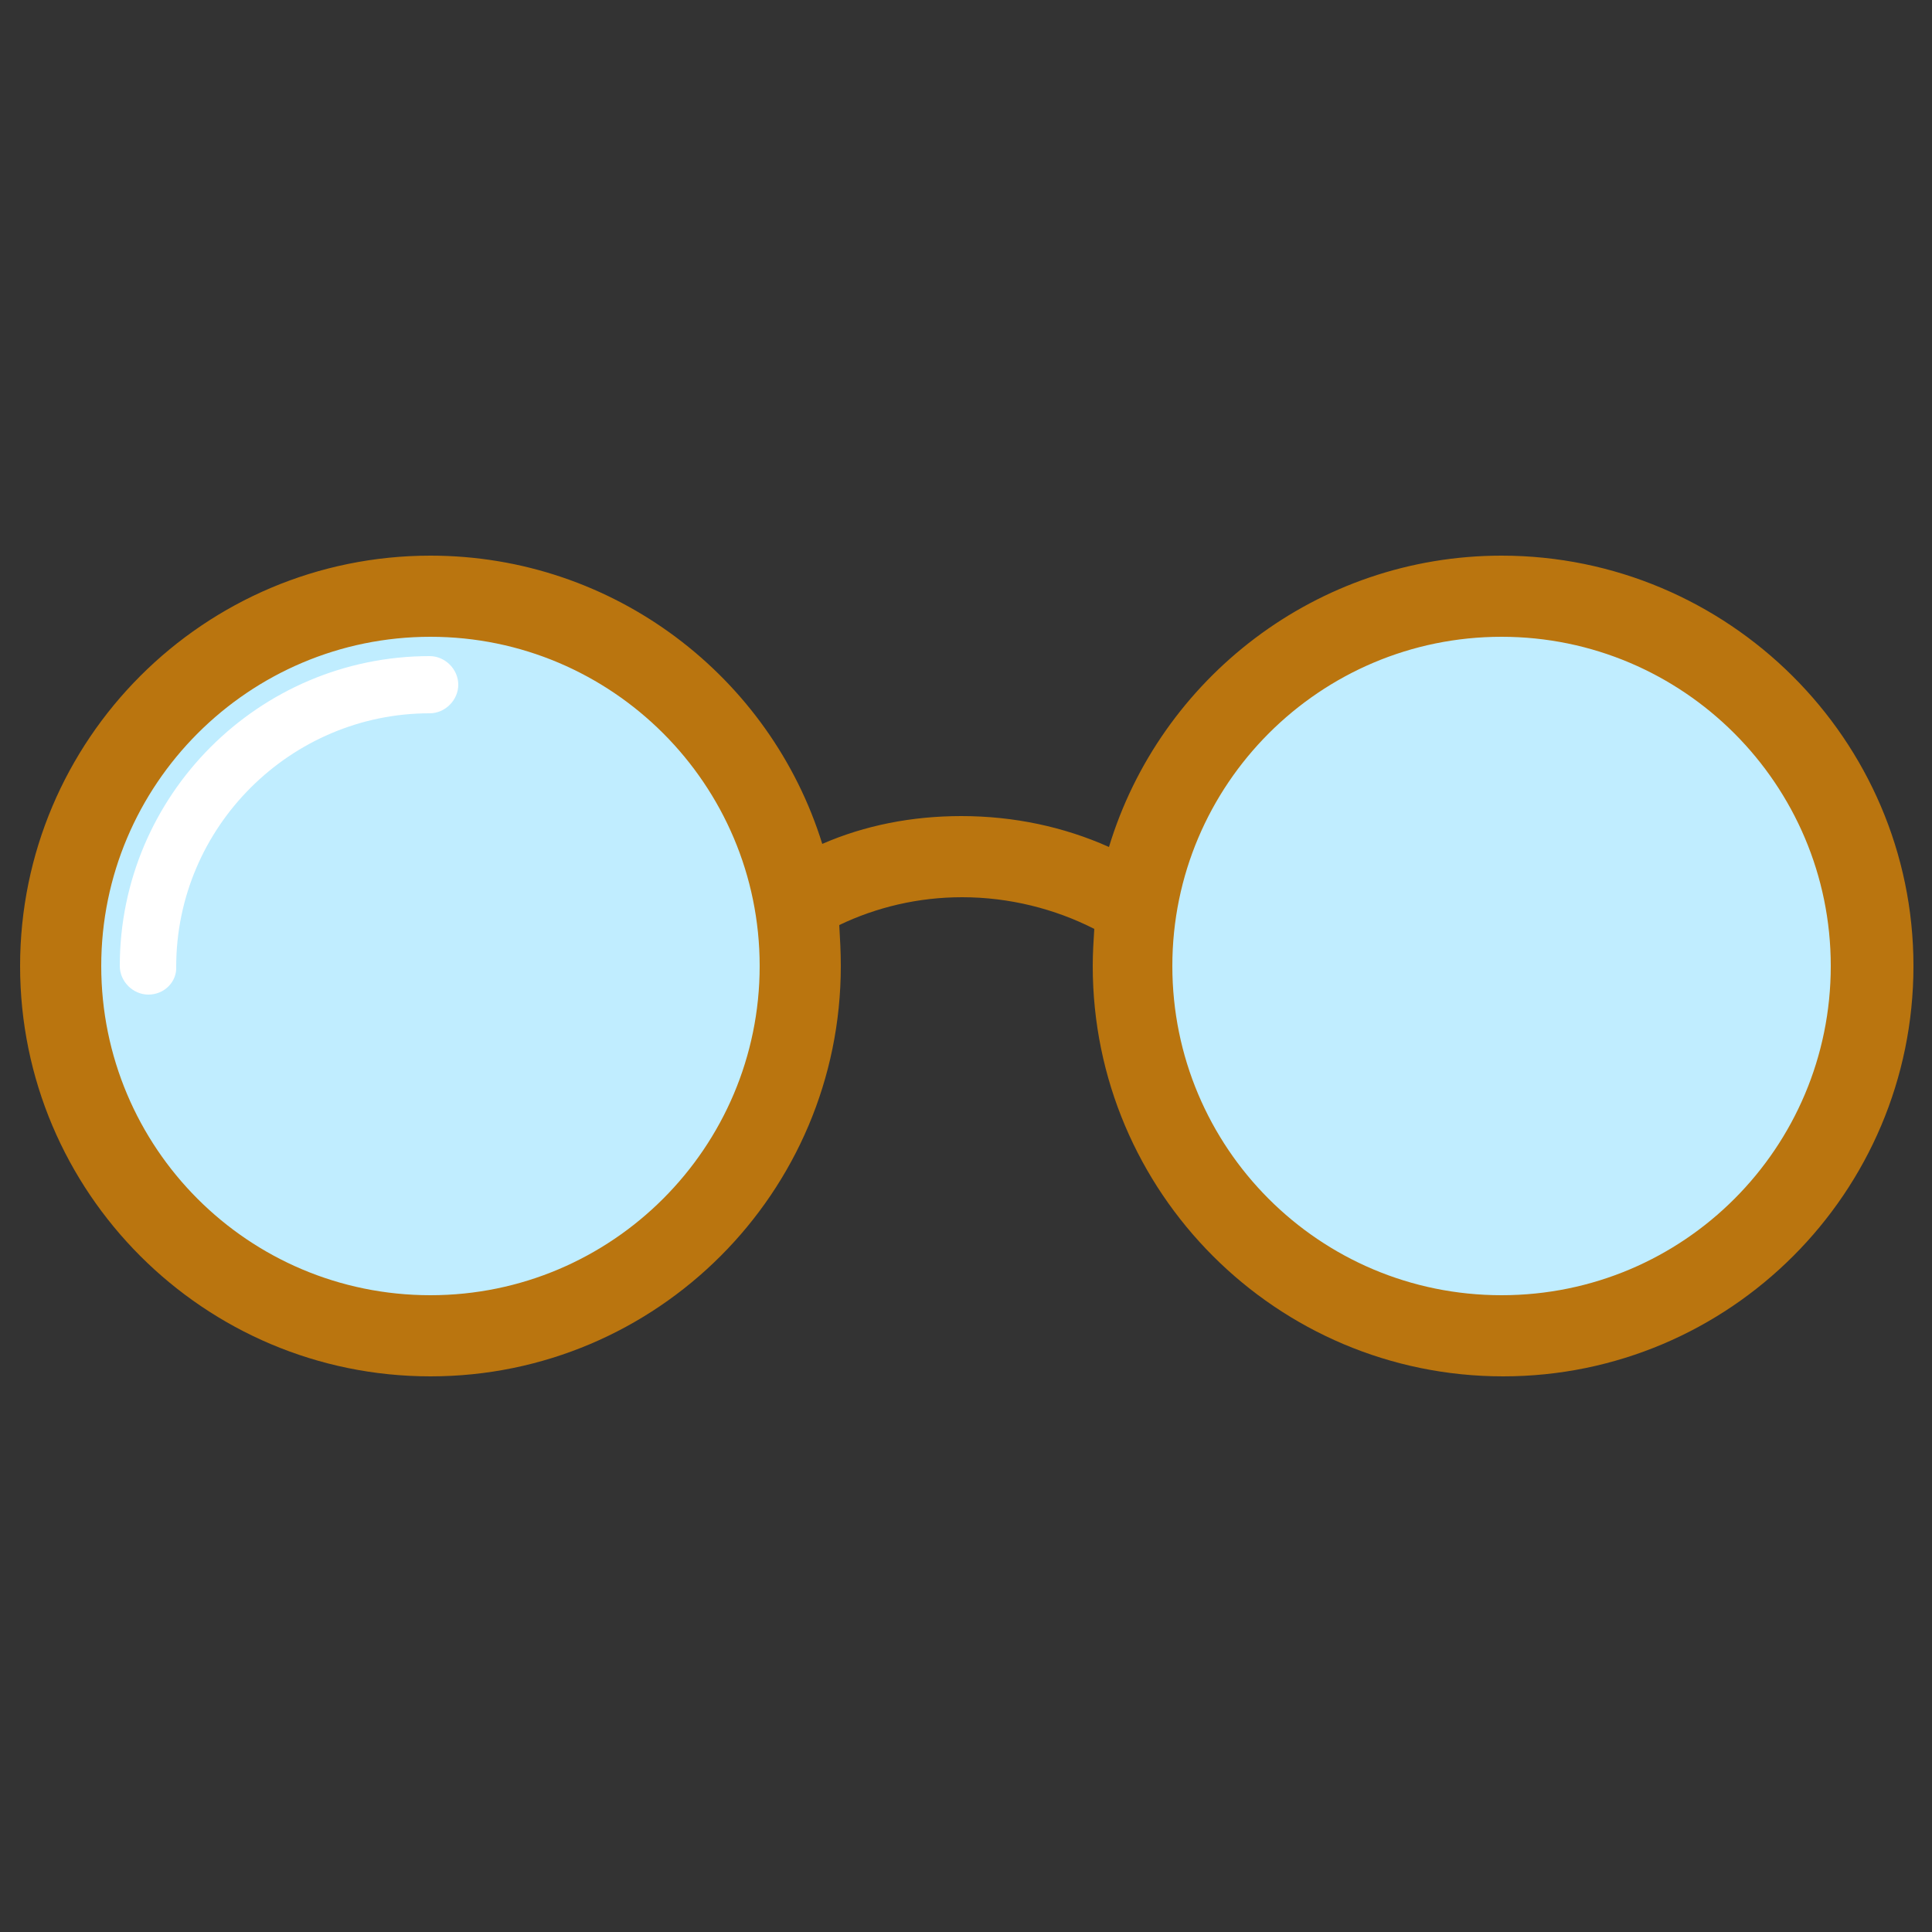 <?xml version="1.0" encoding="utf-8"?>
<!-- Generator: Adobe Illustrator 21.0.2, SVG Export Plug-In . SVG Version: 6.00 Build 0)  -->
<svg version="1.1" id="Layer_1" xmlns="http://www.w3.org/2000/svg" xmlns:xlink="http://www.w3.org/1999/xlink" x="0px" y="0px"
	 viewBox="0 0 250 250" style="enable-background:new 0 0 250 250;" xml:space="preserve">
<rect x="0" y="0" width="250" height="250" fill="#333333" stroke="none"/>
<style type="text/css">
	.st0{fill:#C0EDFF;}
	.st1{fill:#FFFFFF;}
	.st2{fill:#BA750F;}
</style>
<g>
	<path class="st0" d="M55.7,172.8c-26.4,0-47.8-21.5-47.8-47.8s21.5-47.8,47.8-47.8s47.8,21.5,47.8,47.8S82.1,172.8,55.7,172.8z"/>
	<g>
		<path class="st1" d="M19.2,128.7c-2,0-3.7-1.7-3.7-3.7c0-22.1,18-40.1,40.1-40.1c2,0,3.7,1.7,3.7,3.7s-1.7,3.7-3.7,3.7
			c-18,0-32.8,14.7-32.8,32.8C22.9,127,21.3,128.7,19.2,128.7z"/>
	</g>
	<path class="st0" d="M194.3,172.8c-26.4,0-47.8-21.5-47.8-47.8s21.5-47.8,47.8-47.8s47.8,21.5,47.8,47.8S220.7,172.8,194.3,172.8z"
		/>
	<path class="st2" d="M194.3,71.9c-23.9,0-44.2,15.9-50.8,37.7c-5.8-2.6-12.3-4-19.1-4c-6.4,0-12.5,1.2-18,3.6
		c-6.7-21.6-26.9-37.3-50.7-37.3C26.4,71.9,2.6,95.7,2.6,125s23.8,53.1,53.1,53.1s53.1-23.8,53.1-53.1c0-1.8-0.1-3.6-0.2-5.3
		c4.8-2.3,10.2-3.6,15.9-3.6c6.1,0,12,1.5,17.1,4.1c-0.1,1.6-0.2,3.1-0.2,4.8c0,29.3,23.8,53.1,53.1,53.1s53.1-23.8,53.1-53.1
		S223.6,71.9,194.3,71.9z M55.7,167.6c-23.6,0-42.6-19.1-42.6-42.6s19.1-42.6,42.6-42.6s42.6,19.1,42.6,42.6S79.2,167.6,55.7,167.6z
		 M194.3,167.6c-23.6,0-42.6-19.1-42.6-42.6s19.1-42.6,42.6-42.6s42.6,19.1,42.6,42.6S217.9,167.6,194.3,167.6z"/>
</g>
</svg>
